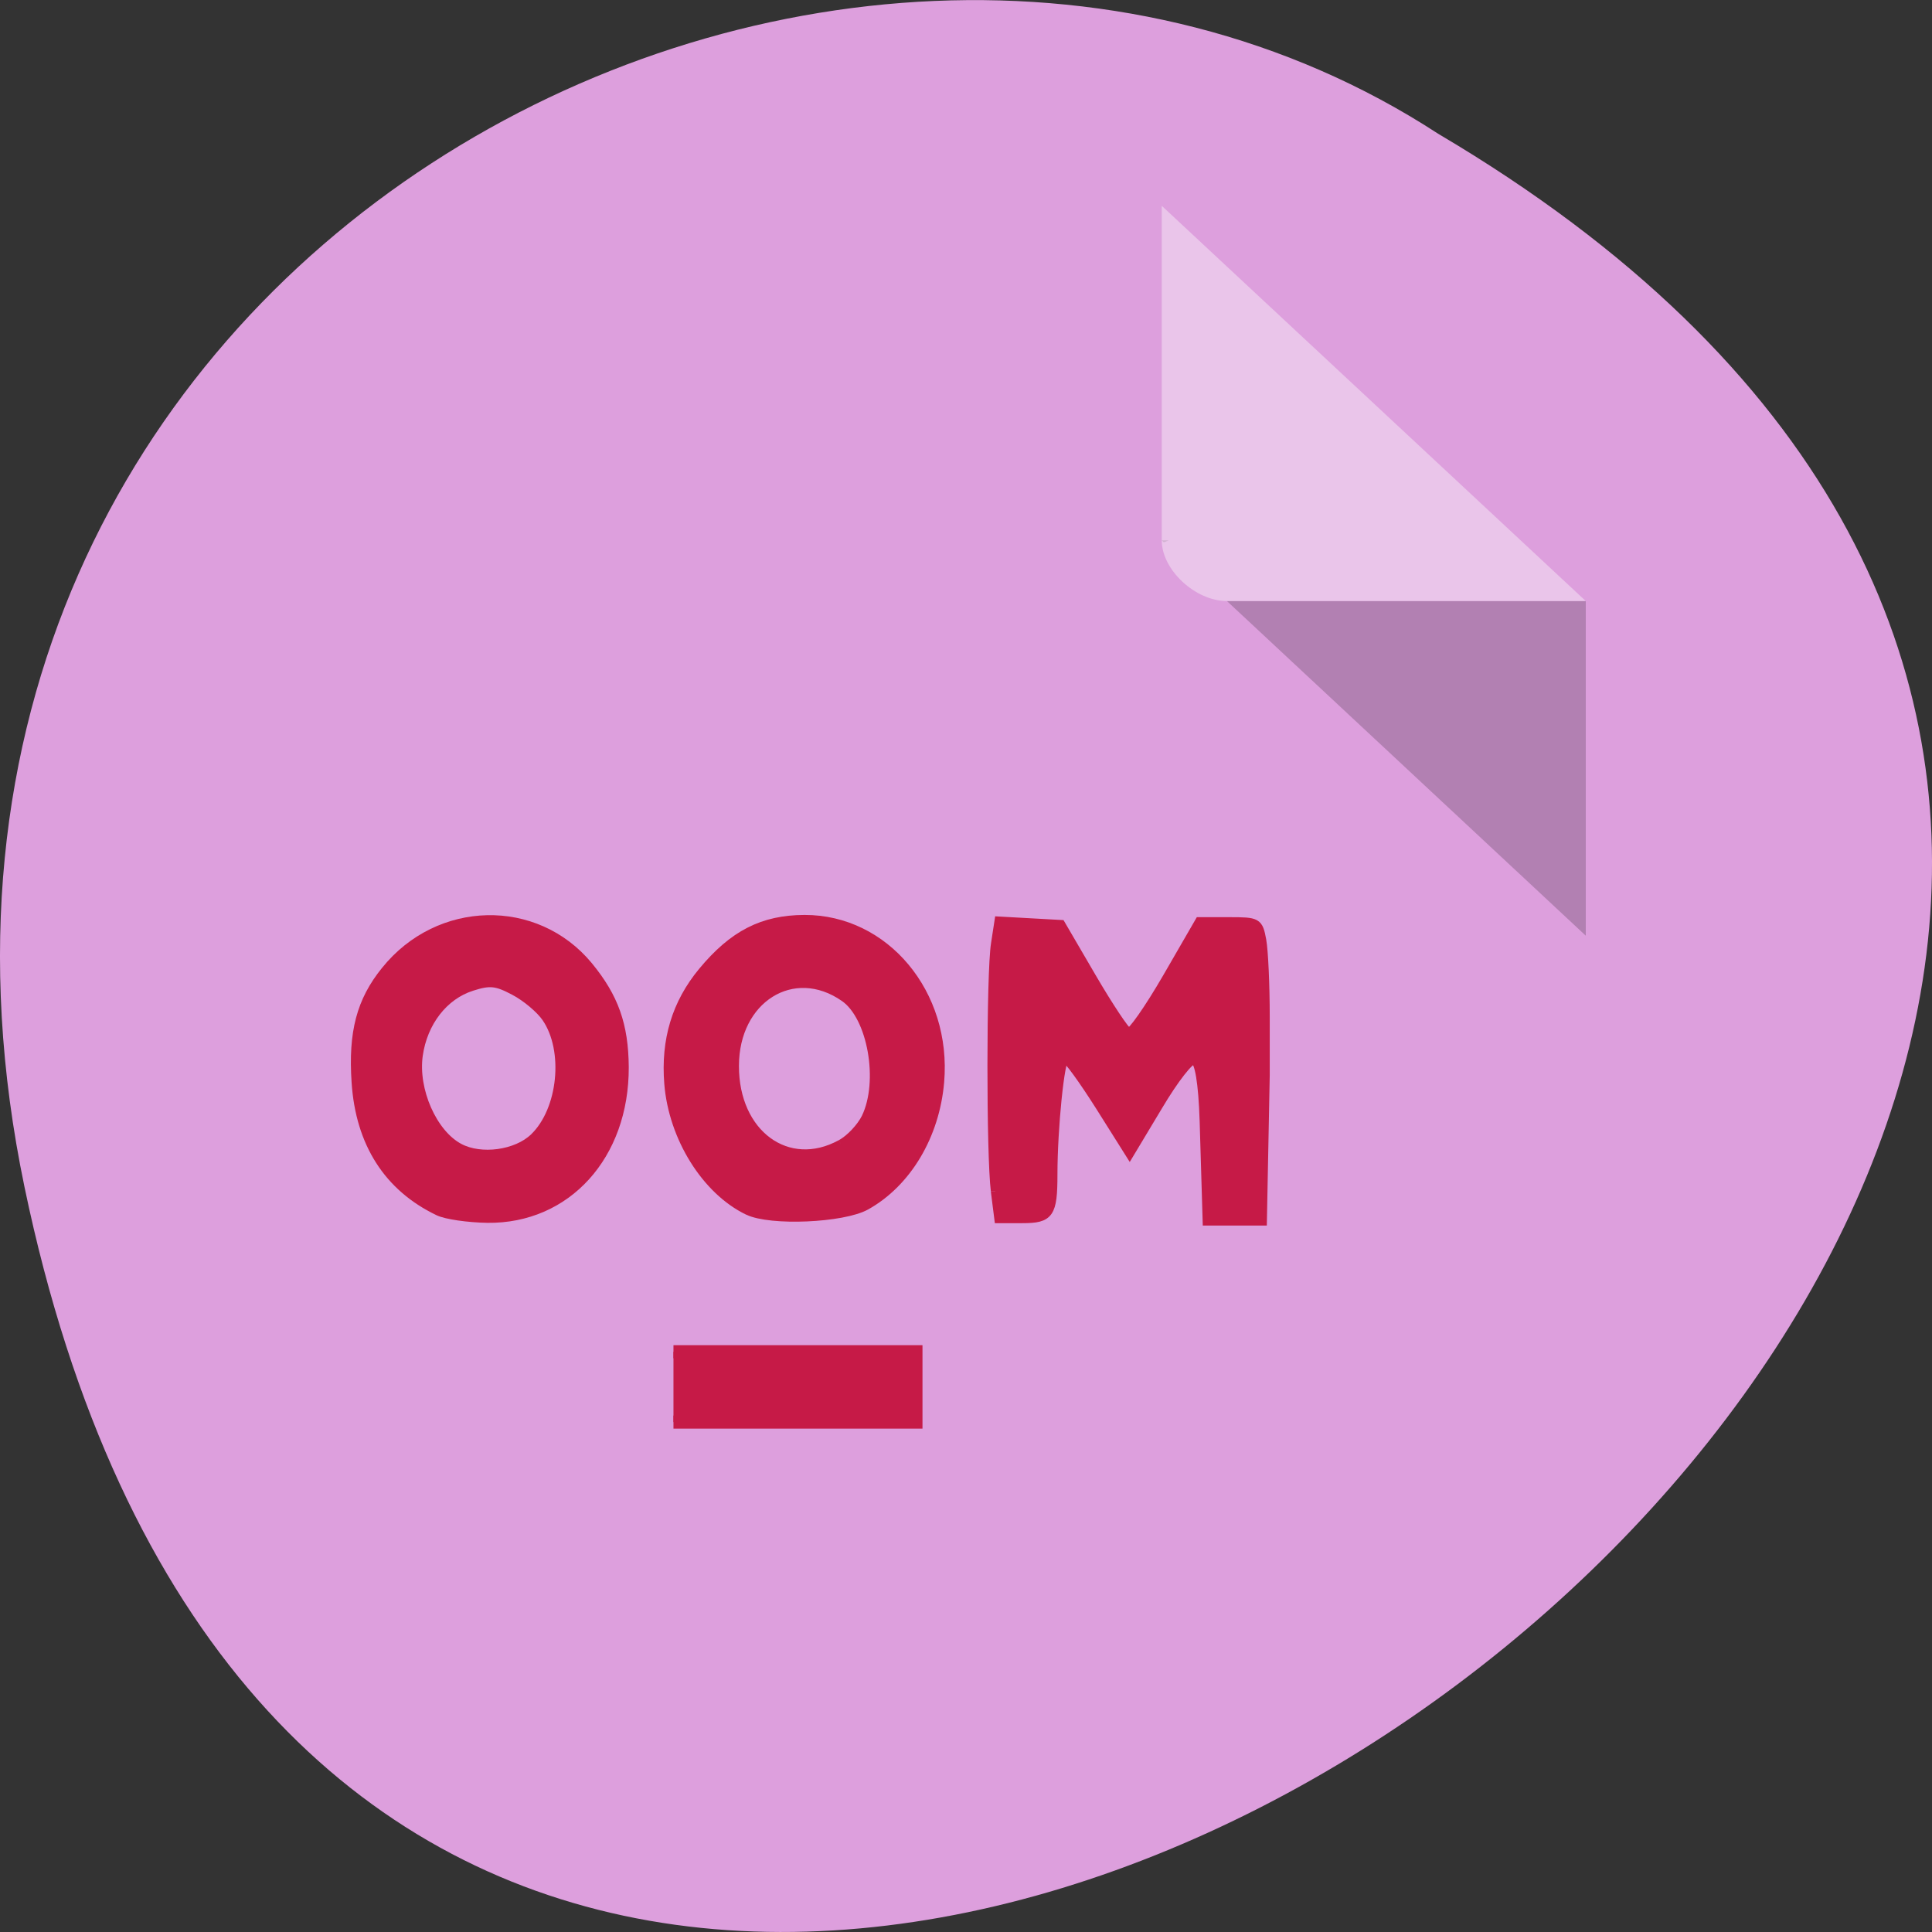 <svg xmlns="http://www.w3.org/2000/svg" viewBox="0 0 48 48"><rect x="0" y="0" width="48" height="48" fill="#333333" stroke="none"/><path d="m 0.609 29.492 c 9.371 44.984 73.848 -3.305 35.12 -26.17 c -15.05 -9.801 -39.938 3.039 -35.12 26.17" fill="#dd9fdd"/><path d="m 28.863 13.426 l 0.051 0.047 l 0.125 -0.047 m 1.445 1.508 l 8.914 8.313 v -8.313" fill-opacity="0.196"/><path d="m 28.863 5.113 l 10.535 9.82 h -8.914 c -0.789 0 -1.621 -0.777 -1.621 -1.508 v -8.313" fill="#fff" fill-opacity="0.392"/><g fill="#c61a47" stroke="#c61a47"><g stroke-width="1.688" transform="matrix(0.128 0 0 0.136 4.865 5.108)"><path d="m 47.07 183.67 c -9.773 -4.408 -15.226 -12.452 -15.992 -23.559 c -0.643 -9.07 0.95 -14.771 5.698 -20.296 c 10.324 -12.11 29.23 -12.51 39.46 -0.859 c 4.994 5.725 6.893 10.763 6.954 18.435 c 0.061 16.12 -11.152 27.767 -26.592 27.595 c -3.738 -0.057 -8.03 -0.63 -9.528 -1.317 m 18.566 -13.368 c 5.545 -5.01 6.709 -16.03 2.359 -21.985 c -1.134 -1.574 -3.921 -3.779 -6.189 -4.895 c -3.493 -1.746 -4.718 -1.861 -8.241 -0.802 c -5.423 1.632 -9.436 6.498 -10.355 12.595 c -0.95 6.412 2.788 14.37 7.935 16.947 c 4.197 2.118 11.09 1.231 14.491 -1.861"/><path d="m 107.15 183.56 c -8.149 -3.693 -14.552 -13.368 -15.379 -23.19 c -0.674 -7.929 1.471 -14.599 6.556 -20.382 c 5.974 -6.784 11.703 -9.532 19.822 -9.561 c 15.655 -0.029 27.726 13.569 26.26 29.656 c -0.888 9.761 -6.342 18.378 -14.307 22.557 c -4.504 2.347 -18.566 2.92 -22.947 0.916 m 18.04 -12.08 c 1.777 -0.887 3.921 -3.063 4.841 -4.809 c 3.431 -6.67 1.195 -18.578 -4.167 -22.07 c -9.896 -6.498 -21.292 0.229 -21.292 12.567 c -0.031 12.481 10.324 19.637 20.618 14.313"/><path d="m 155.16 180.01 c -0.888 -6.441 -0.888 -39.79 0.031 -45.17 l 0.674 -4.122 l 12.07 0.63 l 6 9.676 c 3.309 5.324 6.495 9.847 7.108 10.05 c 0.582 0.2 3.921 -4.294 7.414 -9.962 l 6.311 -10.277 h 5.76 c 5.545 0 5.76 0.086 6.403 3.378 c 0.368 1.861 0.674 8.158 0.674 13.998 v 10.62 l -0.551 26.651 h -10.784 l -0.582 -18.235 c -0.245 -7.214 -0.98 -10.906 -1.899 -11.193 c -0.766 -0.258 -3.799 3.378 -6.924 8.33 l -5.606 8.788 l -5.821 -8.702 c -3.217 -4.781 -6.219 -8.702 -6.74 -8.702 c -0.919 0 -2.298 12.767 -2.298 21.24 c 0 7.128 -0.674 8.04 -5.943 8.04 h -4.626 l -0.674 -5.01"/></g><path d="m 96.19 953.63 h 44.13 v 11.06 h -44.13" transform="matrix(0.137 0 0 0.158 3.554 -117.09)" stroke-width="2.058"/></g></svg>